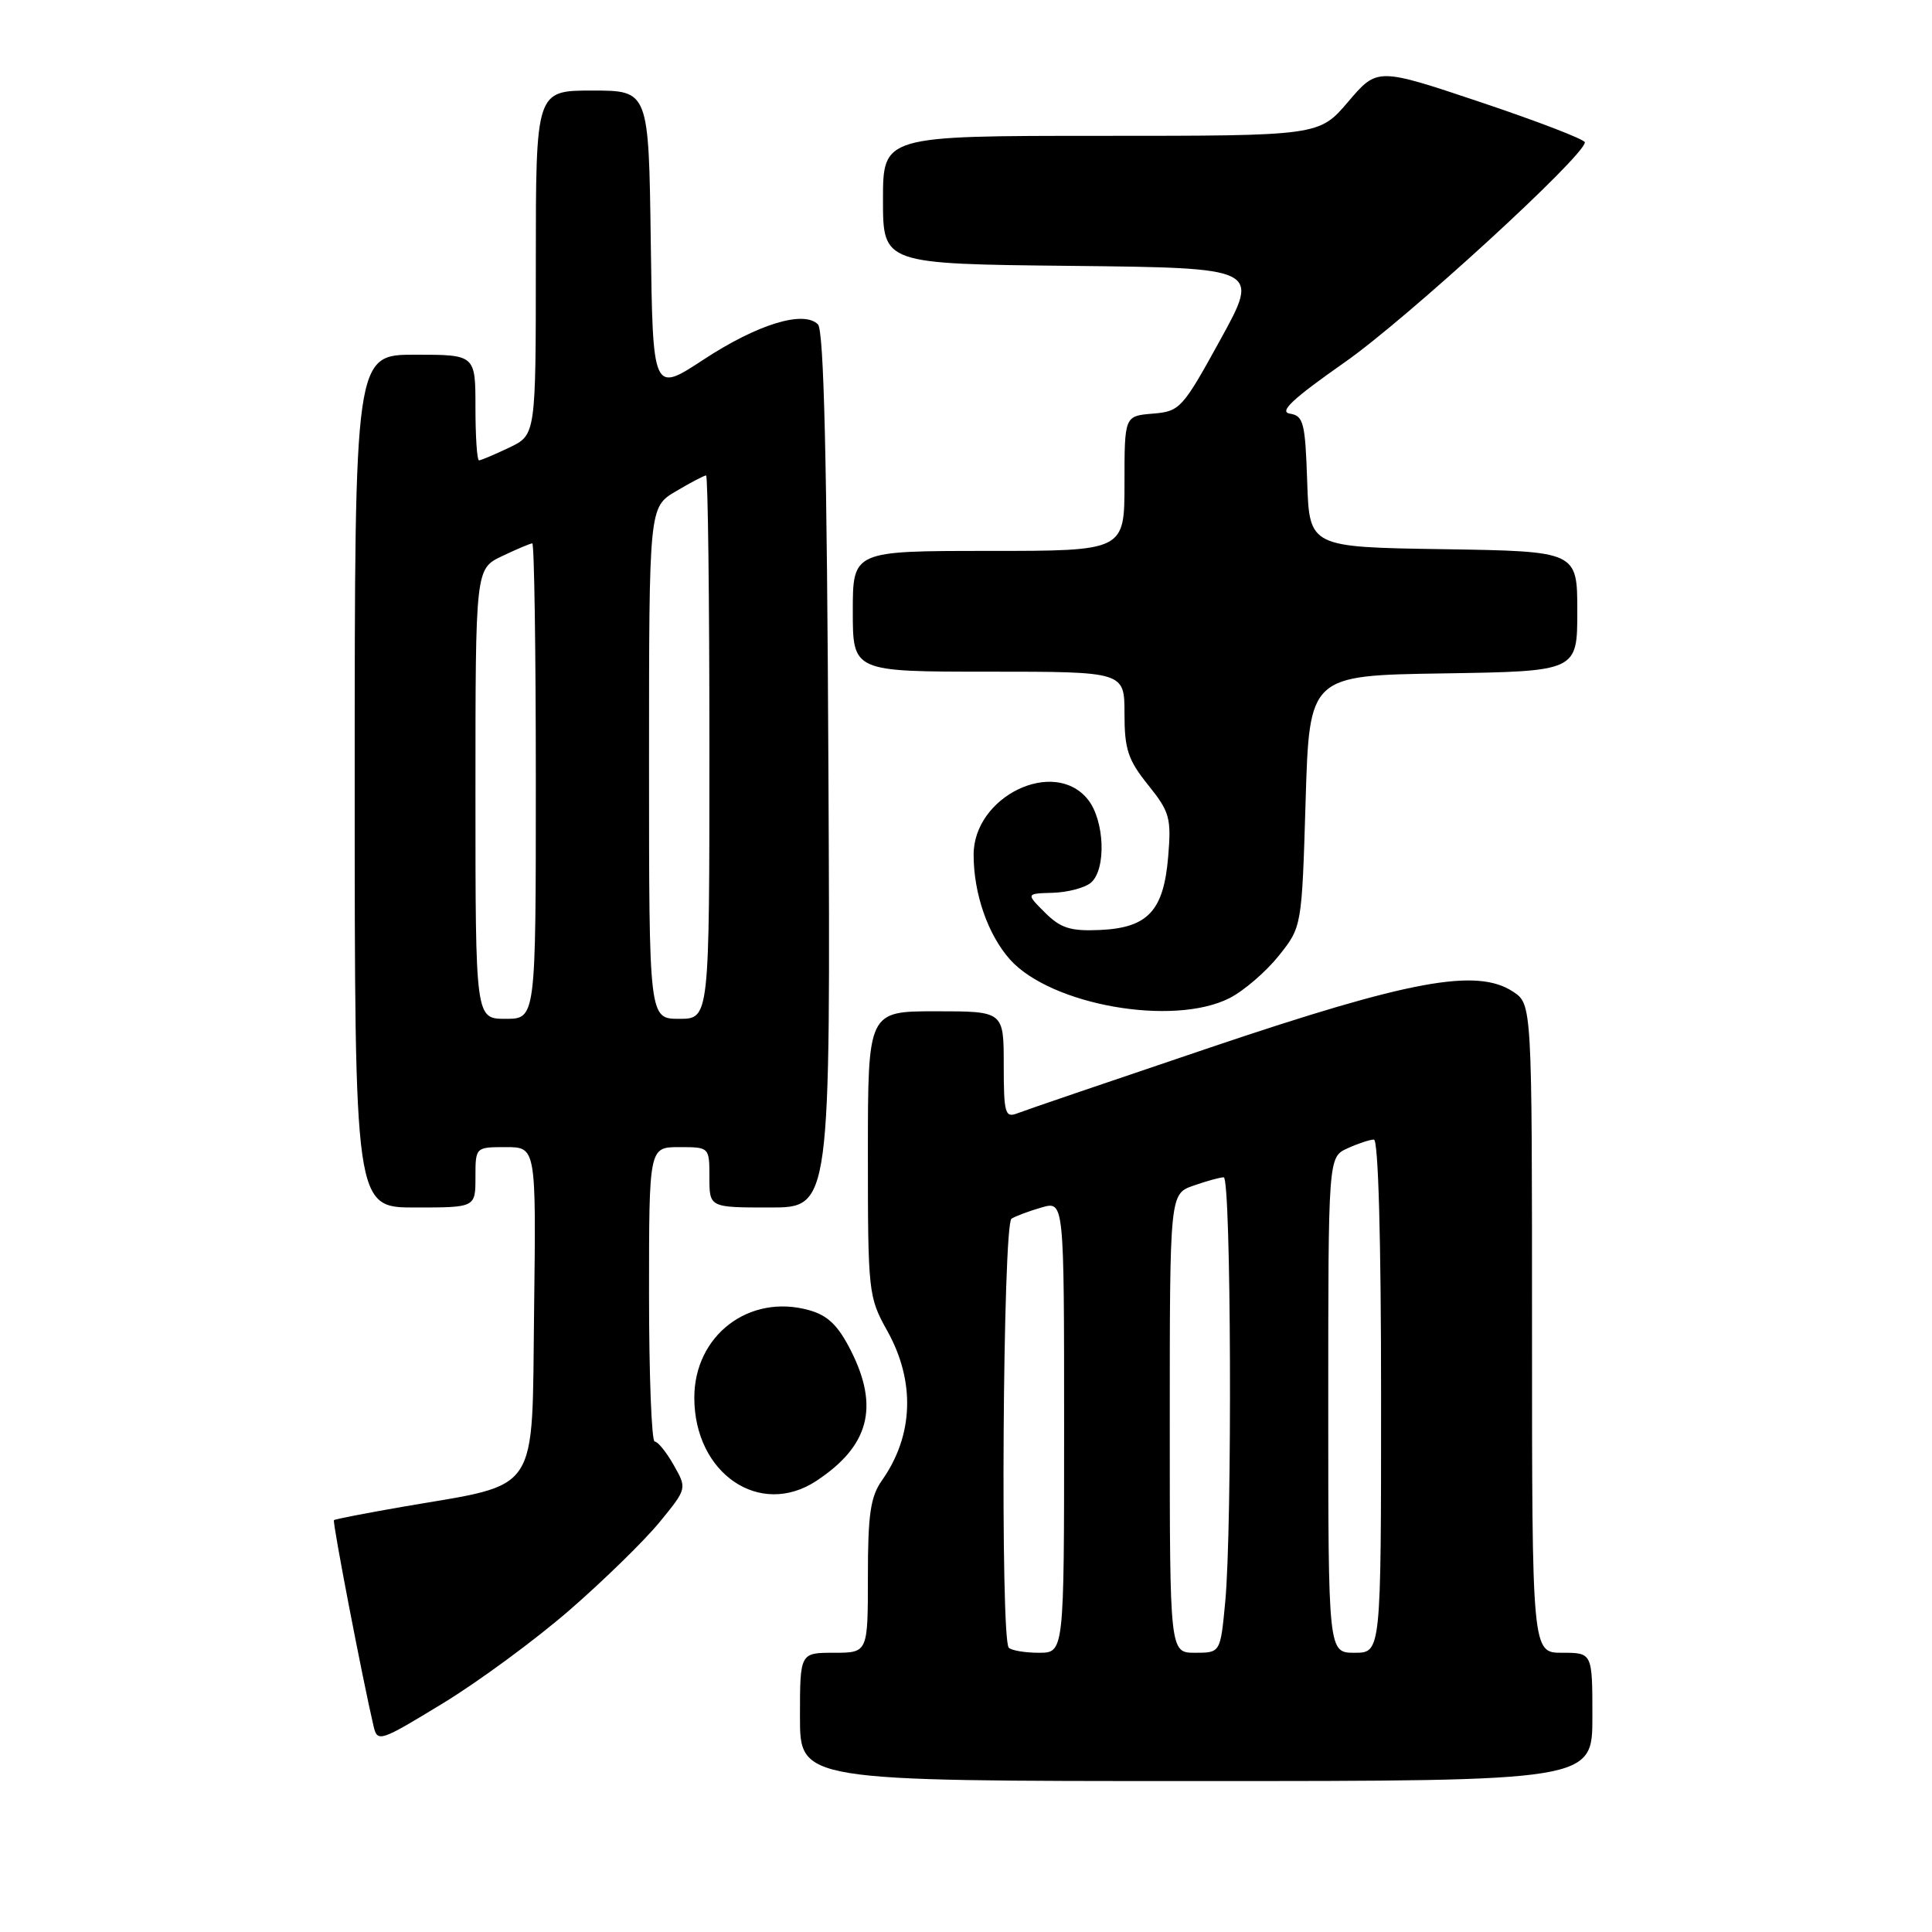 <?xml version="1.0" encoding="UTF-8" standalone="no"?>
<!DOCTYPE svg PUBLIC "-//W3C//DTD SVG 1.1//EN" "http://www.w3.org/Graphics/SVG/1.1/DTD/svg11.dtd" >
<svg xmlns="http://www.w3.org/2000/svg" xmlns:xlink="http://www.w3.org/1999/xlink" version="1.1" viewBox="0 0 256 256">
 <g >
 <path fill="currentColor"
d=" M 211.00 227.50 C 211.00 219.00 211.00 219.00 207.00 219.00 C 203.00 219.00 203.00 219.00 203.00 176.02 C 203.00 133.05 203.00 133.05 200.47 131.39 C 195.67 128.24 186.76 129.89 160.42 138.78 C 147.26 143.22 135.71 147.16 134.75 147.54 C 133.18 148.14 133.00 147.47 133.00 141.11 C 133.00 134.00 133.00 134.00 124.00 134.00 C 115.00 134.00 115.00 134.00 115.00 152.87 C 115.00 171.27 115.07 171.86 117.56 176.33 C 121.31 183.03 121.06 190.21 116.87 196.15 C 115.34 198.32 115.00 200.66 115.00 208.90 C 115.00 219.00 115.00 219.00 110.50 219.00 C 106.00 219.00 106.00 219.00 106.00 227.50 C 106.00 236.00 106.00 236.00 158.50 236.00 C 211.00 236.00 211.00 236.00 211.00 227.50 Z  M 75.49 213.33 C 80.03 209.38 85.38 204.15 87.39 201.70 C 91.04 197.24 91.04 197.24 89.27 194.13 C 88.30 192.41 87.16 191.01 86.75 191.01 C 86.34 191.00 86.00 182.22 86.00 171.50 C 86.00 152.00 86.00 152.00 90.00 152.00 C 94.00 152.00 94.00 152.00 94.00 156.00 C 94.00 160.00 94.00 160.00 102.02 160.00 C 110.05 160.00 110.05 160.00 109.77 102.05 C 109.58 60.95 109.17 43.77 108.38 42.98 C 106.48 41.08 100.35 42.97 93.22 47.65 C 86.50 52.06 86.50 52.06 86.23 32.03 C 85.96 12.00 85.96 12.00 78.48 12.00 C 71.00 12.00 71.00 12.00 71.00 34.81 C 71.00 57.63 71.00 57.63 67.47 59.31 C 65.52 60.24 63.72 61.00 63.47 61.00 C 63.21 61.00 63.00 57.85 63.00 54.00 C 63.00 47.00 63.00 47.00 55.00 47.00 C 47.00 47.00 47.00 47.00 47.00 103.50 C 47.00 160.00 47.00 160.00 55.00 160.00 C 63.00 160.00 63.00 160.00 63.00 156.00 C 63.00 152.00 63.00 152.00 67.02 152.00 C 71.04 152.00 71.04 152.00 70.77 173.65 C 70.46 198.39 71.73 196.49 53.50 199.63 C 48.55 200.49 44.39 201.29 44.25 201.43 C 44.02 201.64 48.06 222.59 49.50 228.73 C 50.01 230.89 50.33 230.79 58.63 225.73 C 63.36 222.86 70.95 217.27 75.49 213.33 Z  M 108.18 196.22 C 115.16 191.61 116.53 186.45 112.75 178.97 C 111.05 175.61 109.70 174.30 107.19 173.60 C 99.27 171.39 92.00 176.94 92.00 185.20 C 92.00 195.25 100.68 201.17 108.18 196.22 Z  M 162.93 132.25 C 164.81 131.29 167.74 128.77 169.43 126.66 C 172.50 122.82 172.50 122.82 173.00 106.16 C 173.50 89.50 173.50 89.50 191.25 89.23 C 209.00 88.95 209.00 88.95 209.00 81.00 C 209.00 73.05 209.00 73.05 191.25 72.77 C 173.50 72.50 173.50 72.50 173.21 63.81 C 172.95 56.00 172.72 55.10 170.92 54.81 C 169.42 54.58 171.27 52.85 178.19 48.00 C 186.42 42.24 210.00 20.63 210.00 18.86 C 210.00 18.48 203.81 16.10 196.25 13.56 C 182.50 8.95 182.50 8.95 178.65 13.47 C 174.79 18.00 174.79 18.00 145.90 18.00 C 117.00 18.00 117.00 18.00 117.00 26.48 C 117.00 34.97 117.00 34.97 141.97 35.23 C 166.94 35.50 166.94 35.50 161.71 45.00 C 156.67 54.16 156.36 54.51 152.74 54.81 C 149.00 55.12 149.00 55.12 149.00 64.06 C 149.00 73.00 149.00 73.00 131.00 73.00 C 113.00 73.00 113.00 73.00 113.00 81.00 C 113.00 89.00 113.00 89.00 131.00 89.00 C 149.00 89.00 149.00 89.00 149.00 94.56 C 149.00 99.29 149.47 100.70 152.13 104.01 C 154.99 107.57 155.22 108.38 154.79 113.51 C 154.19 120.71 152.10 122.95 145.70 123.23 C 141.83 123.40 140.53 122.98 138.46 120.92 C 135.94 118.40 135.94 118.40 139.50 118.30 C 141.46 118.24 143.72 117.65 144.53 116.98 C 146.62 115.24 146.38 108.69 144.13 105.91 C 139.64 100.36 128.99 105.54 129.01 113.27 C 129.01 118.42 130.91 123.86 133.82 127.13 C 139.24 133.19 155.47 136.05 162.93 132.25 Z  M 133.67 218.33 C 132.53 217.19 132.88 162.19 134.03 161.48 C 134.60 161.13 136.40 160.46 138.03 159.99 C 141.00 159.14 141.00 159.14 141.00 189.07 C 141.00 219.00 141.00 219.00 137.67 219.00 C 135.83 219.00 134.03 218.70 133.67 218.33 Z  M 155.00 188.60 C 155.00 158.20 155.00 158.20 158.15 157.10 C 159.88 156.49 161.68 156.00 162.15 156.00 C 163.13 156.00 163.30 202.20 162.35 212.25 C 161.71 219.00 161.71 219.00 158.36 219.00 C 155.00 219.00 155.00 219.00 155.00 188.60 Z  M 176.00 186.16 C 176.00 153.32 176.00 153.32 178.55 152.16 C 179.95 151.52 181.52 151.00 182.05 151.00 C 182.63 151.00 183.00 164.12 183.00 185.00 C 183.00 219.00 183.00 219.00 179.50 219.00 C 176.00 219.00 176.00 219.00 176.00 186.16 Z  M 63.00 105.19 C 63.00 75.37 63.00 75.37 66.53 73.69 C 68.48 72.76 70.28 72.00 70.53 72.00 C 70.79 72.00 71.00 86.17 71.00 103.50 C 71.00 135.00 71.00 135.00 67.00 135.00 C 63.00 135.00 63.00 135.00 63.00 105.19 Z  M 86.00 101.10 C 86.00 67.20 86.00 67.20 89.56 65.10 C 91.51 63.94 93.31 63.00 93.56 63.00 C 93.80 63.00 94.00 79.20 94.00 99.00 C 94.00 135.00 94.00 135.00 90.00 135.00 C 86.00 135.00 86.00 135.00 86.00 101.10 Z "/>
</g>
</svg>